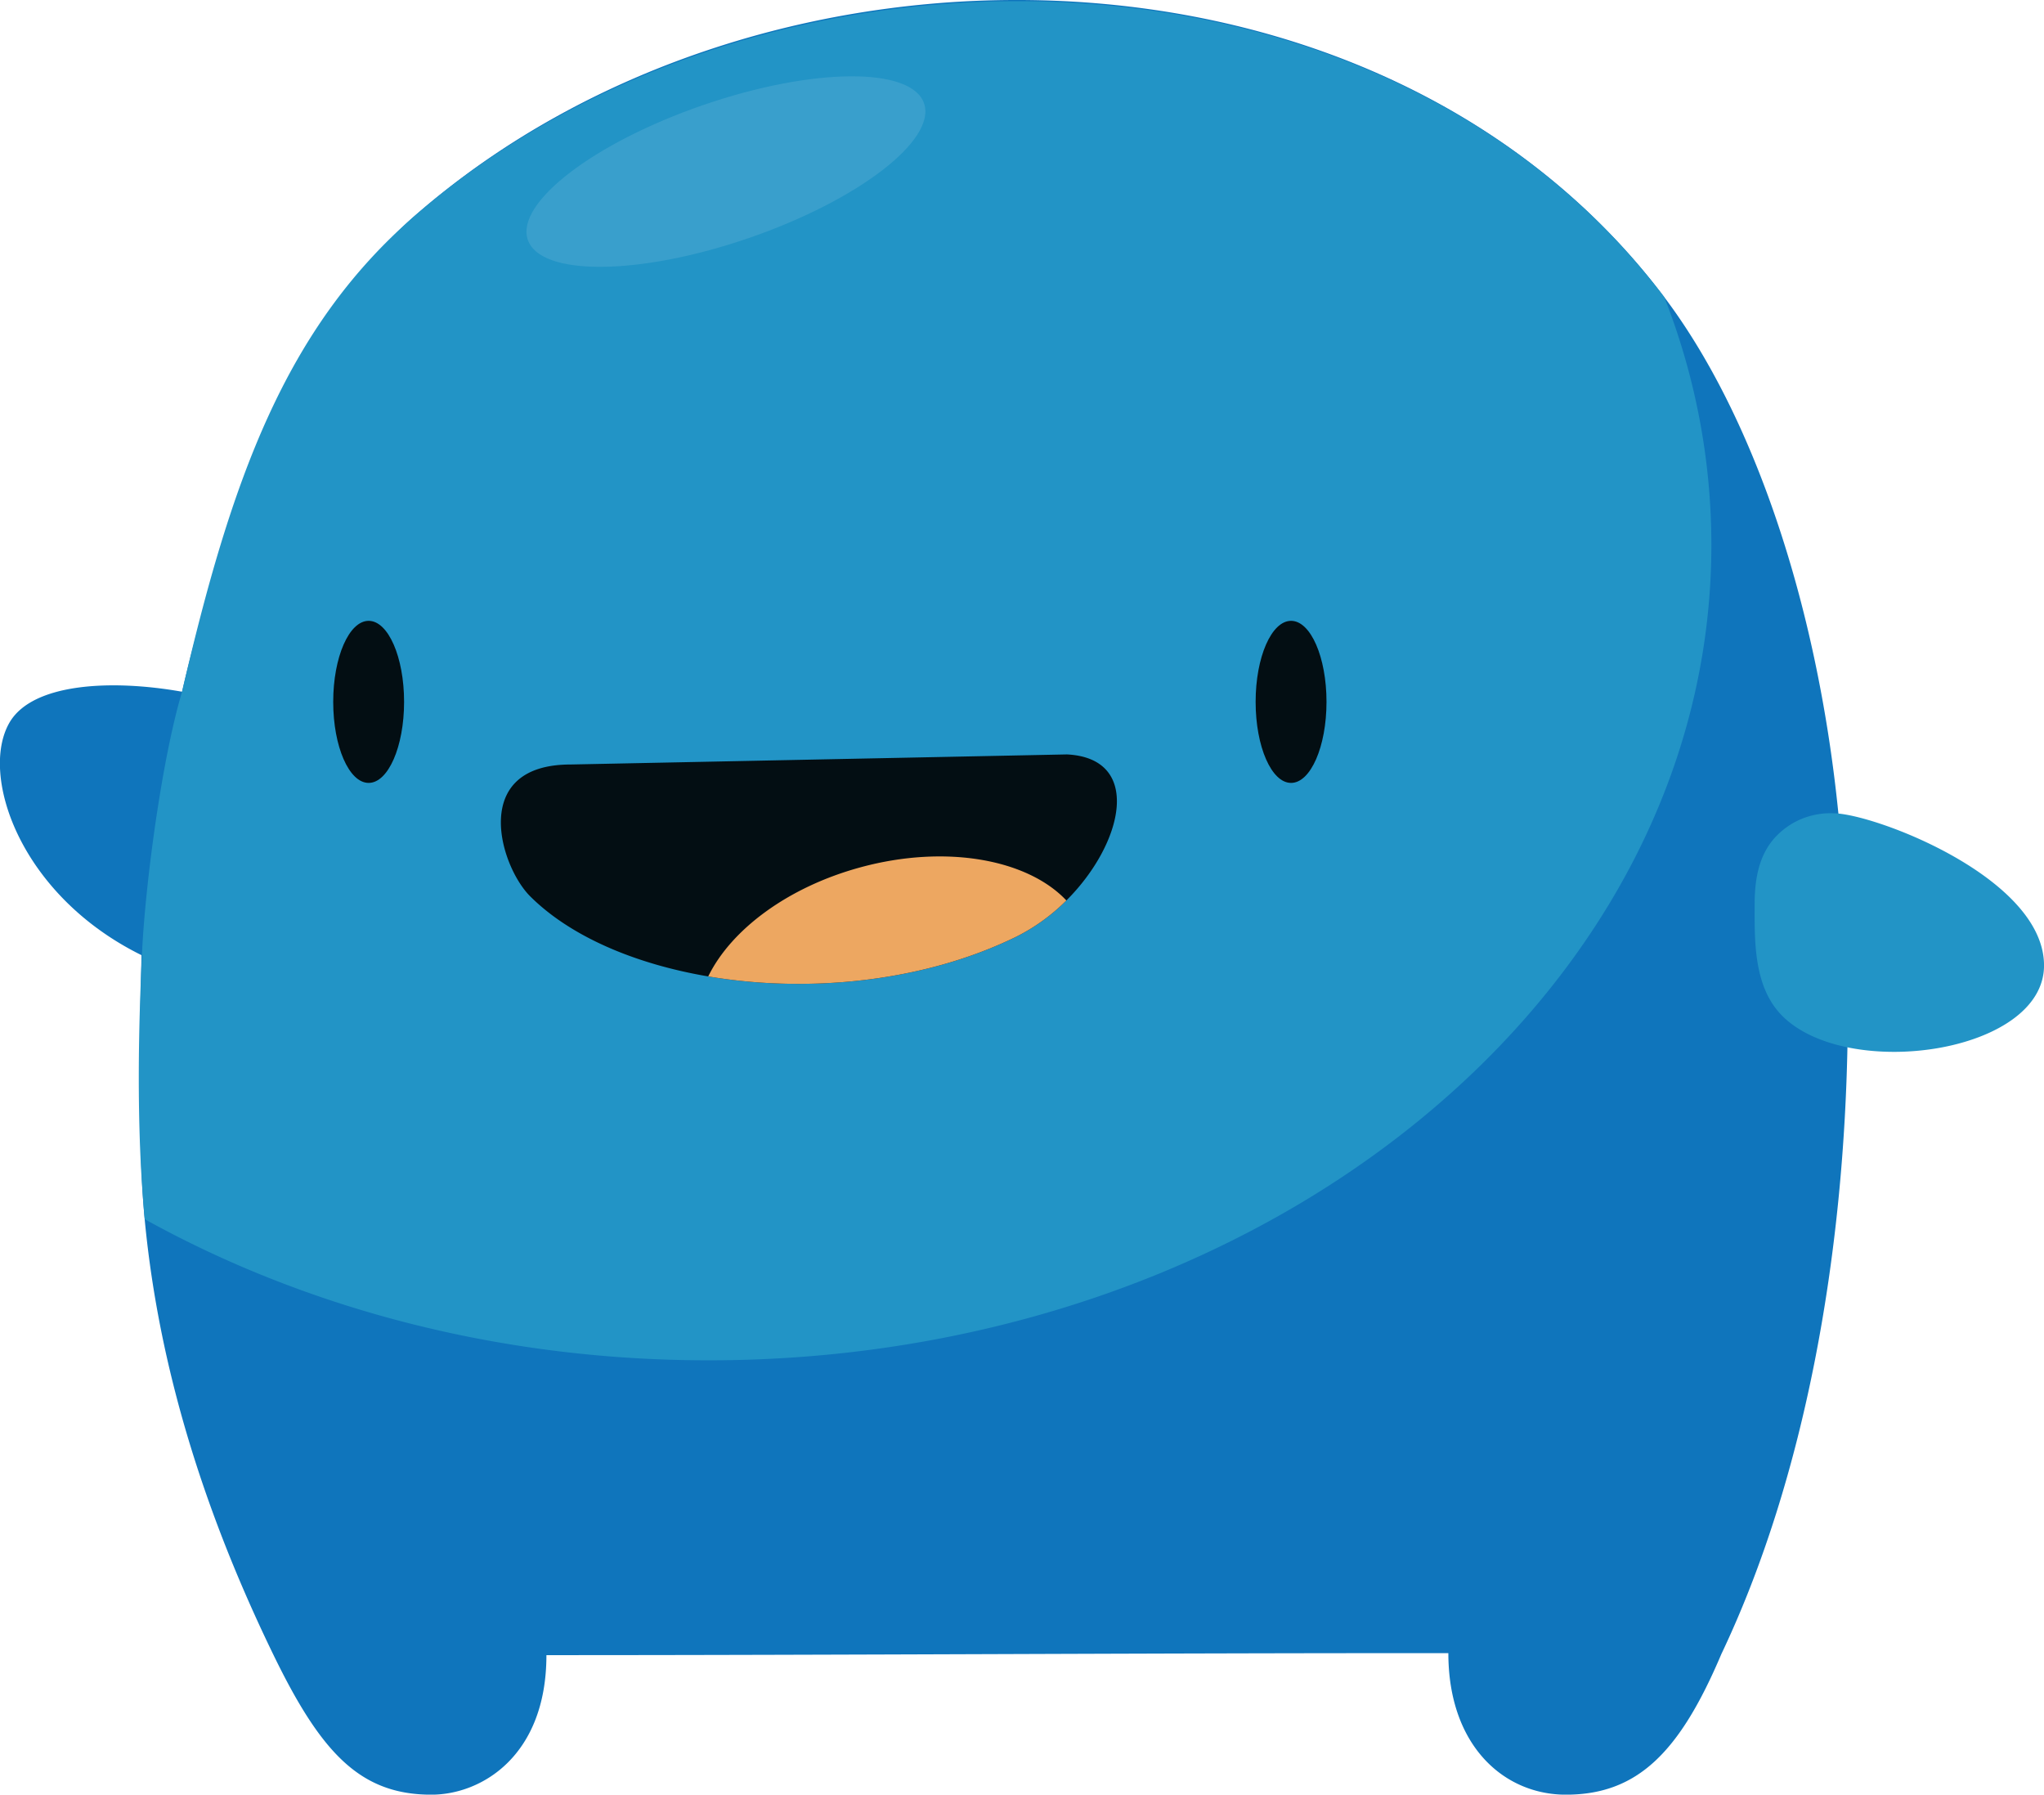 <svg xmlns="http://www.w3.org/2000/svg" viewBox="0 0 628.7 551.89"><defs><style>.cls-1{fill:#0f75bc;}.cls-2{fill:#2294c6;}.cls-2,.cls-3,.cls-4,.cls-5{isolation:isolate;}.cls-3{fill:#030e13;}.cls-4{fill:#399fcc;}.cls-5{fill:#eda761;}</style></defs><title>Element 1</title><g id="Ebene_2" data-name="Ebene 2"><g id="Ebene_1-2" data-name="Ebene 1"><path class="cls-1" d="M565.43,249.88c-6.64-65.64-26.73-123-53.52-158.5C424.45-24.56,234.43-27.09,127.64,66.3,97.3,92.84,71.07,147.61,56,212.72c-21.74-3.86-45.86-2.65-53,9.35-9.41,15.89,2.84,53.05,40.5,71.65.17.18-1.81,51.68,1,81.22,4.55,48.19,19.81,93.18,39.5,133.74,14.67,30.22,26.67,43.22,48.67,43.22,15.52,0,35.4-12,35.4-42.91h.35c92.12,0,185-.65,277.07-.62h0c0,28.53,17.15,43.53,36.15,43.53,22,0,35-13,47.81-43.22,26-54.67,37.91-123.49,38.85-190.06A598.57,598.57,0,0,0,565.43,249.88Z"/><path class="cls-2" d="M526.39,167.55c0,138.5-138.07,250.78-308.41,250.78-64.33,0-124-16-173.46-43.4-2.8-29.53-1.8-61.55-.83-82,1-21,6-59,12.29-80.17C71.07,147.61,87.7,100.89,127.64,66.3,234.89-26.57,424.7-24.11,511.91,91.38A208.09,208.09,0,0,1,526.39,167.55Z"/><path class="cls-2" d="M548.2,312.41c-9-9-8.5-23.52-8.5-34.52,0-13,4.08-20.13,11.62-24.67a23.32,23.32,0,0,1,12.56-3.12c12.37,0,64.83,19.79,64.83,46.79S568.35,332.55,548.2,312.41Z"/><ellipse class="cls-3" cx="113.39" cy="215.84" rx="10.9" ry="24.92"/><ellipse class="cls-3" cx="397.11" cy="215.84" rx="10.9" ry="24.92"/><ellipse class="cls-4" cx="223.28" cy="52.76" rx="64.45" ry="21.62" transform="translate(-5.01 75.57) rotate(-19)"/><path class="cls-3" d="M328,276.91a59.28,59.28,0,0,1-15.42,11.15c-28.6,14-64.14,17.38-94.74,12.21-22.59-3.83-42.46-12.34-54.8-24.67-9.35-9.35-18.69-40.5,12.46-40.5L328.17,232C351.54,233.17,345.62,259.37,328,276.91Z"/><path class="cls-5" d="M328,276.91a59.28,59.28,0,0,1-15.42,11.15c-28.6,14-64.14,17.38-94.74,12.21,7-14.33,24.39-27.45,46.82-33.55C290.88,259.59,316.05,264.23,328,276.91Z"/></g></g></svg>